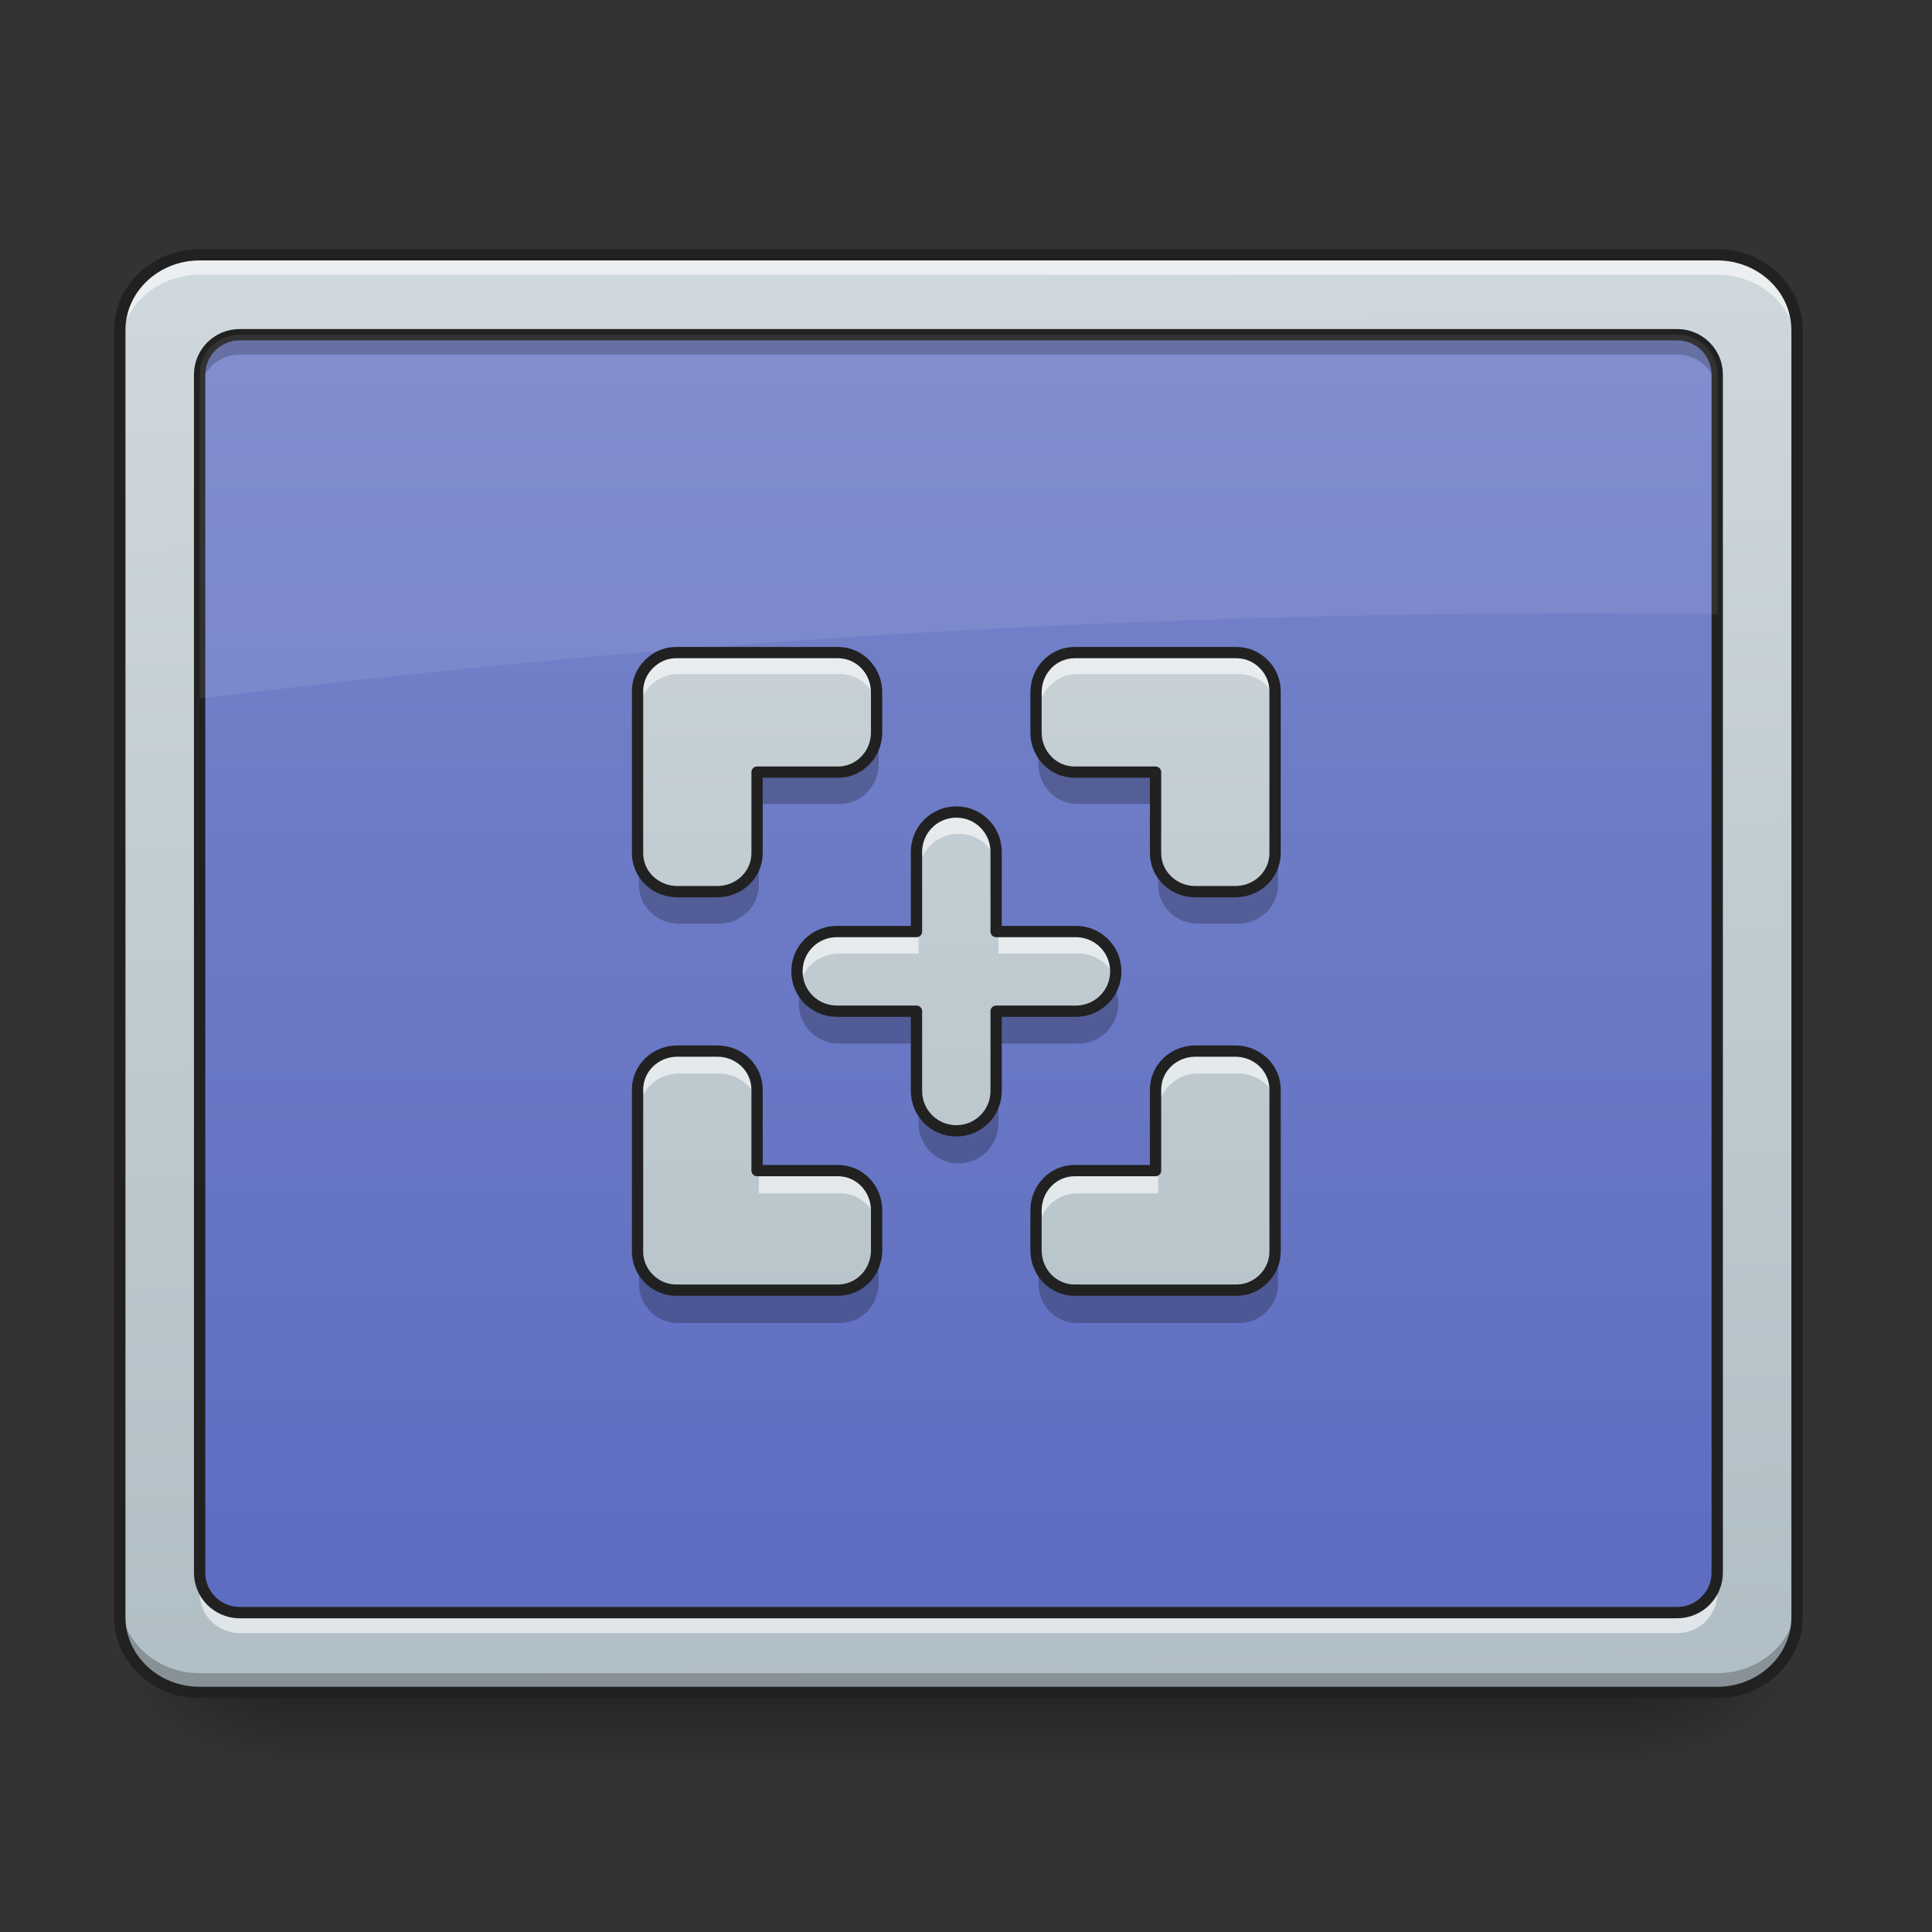 <?xml version="1.0" encoding="UTF-8"?>
<svg xmlns="http://www.w3.org/2000/svg" xmlns:xlink="http://www.w3.org/1999/xlink" width="64px" height="64px" viewBox="0 0 64 64" version="1.1">
<rect x="0" y="0" width="64" height="64" fill="#333333" stroke="none"/>
<defs>
<linearGradient id="linear0" gradientUnits="userSpaceOnUse" x1="254" y1="233.5" x2="254" y2="254.667" gradientTransform="matrix(0.125,0,0,0.125,-1.323,26.878)">
<stop offset="0" style="stop-color:rgb(0%,0%,0%);stop-opacity:0.275;"/>
<stop offset="1" style="stop-color:rgb(0%,0%,0%);stop-opacity:0;"/>
</linearGradient>
<radialGradient id="radial0" gradientUnits="userSpaceOnUse" cx="450.909" cy="189.579" fx="450.909" fy="189.579" r="21.167" gradientTransform="matrix(0,-0.156,-0.281,-0,106.907,127.191)">
<stop offset="0" style="stop-color:rgb(0%,0%,0%);stop-opacity:0.314;"/>
<stop offset="0.222" style="stop-color:rgb(0%,0%,0%);stop-opacity:0.275;"/>
<stop offset="1" style="stop-color:rgb(0%,0%,0%);stop-opacity:0;"/>
</radialGradient>
<radialGradient id="radial1" gradientUnits="userSpaceOnUse" cx="450.909" cy="189.579" fx="450.909" fy="189.579" r="21.167" gradientTransform="matrix(-0,0.156,0.281,0,-43.401,-15.055)">
<stop offset="0" style="stop-color:rgb(0%,0%,0%);stop-opacity:0.314;"/>
<stop offset="0.222" style="stop-color:rgb(0%,0%,0%);stop-opacity:0.275;"/>
<stop offset="1" style="stop-color:rgb(0%,0%,0%);stop-opacity:0;"/>
</radialGradient>
<radialGradient id="radial2" gradientUnits="userSpaceOnUse" cx="450.909" cy="189.579" fx="450.909" fy="189.579" r="21.167" gradientTransform="matrix(-0,-0.156,0.281,-0,-43.401,127.191)">
<stop offset="0" style="stop-color:rgb(0%,0%,0%);stop-opacity:0.314;"/>
<stop offset="0.222" style="stop-color:rgb(0%,0%,0%);stop-opacity:0.275;"/>
<stop offset="1" style="stop-color:rgb(0%,0%,0%);stop-opacity:0;"/>
</radialGradient>
<radialGradient id="radial3" gradientUnits="userSpaceOnUse" cx="450.909" cy="189.579" fx="450.909" fy="189.579" r="21.167" gradientTransform="matrix(0,0.156,-0.281,0,106.907,-15.055)">
<stop offset="0" style="stop-color:rgb(0%,0%,0%);stop-opacity:0.314;"/>
<stop offset="0.222" style="stop-color:rgb(0%,0%,0%);stop-opacity:0.275;"/>
<stop offset="1" style="stop-color:rgb(0%,0%,0%);stop-opacity:0;"/>
</radialGradient>
<linearGradient id="linear1" gradientUnits="userSpaceOnUse" x1="306.753" y1="-16.485" x2="305.955" y2="-141.415" gradientTransform="matrix(0.144,0,0,0.381,-9.818,62.353)">
<stop offset="0" style="stop-color:rgb(69.02%,74.51%,77.255%);stop-opacity:1;"/>
<stop offset="1" style="stop-color:rgb(81.176%,84.706%,86.275%);stop-opacity:1;"/>
</linearGradient>
<linearGradient id="linear2" gradientUnits="userSpaceOnUse" x1="254" y1="233.5" x2="254" y2="-147.5" gradientTransform="matrix(0.125,0,0,0.125,0,26.878)">
<stop offset="0" style="stop-color:rgb(36.078%,41.961%,75.294%);stop-opacity:1;"/>
<stop offset="1" style="stop-color:rgb(47.451%,52.549%,79.608%);stop-opacity:1;"/>
</linearGradient>
<linearGradient id="linear3" gradientUnits="userSpaceOnUse" x1="960" y1="1695.118" x2="960" y2="255.118" gradientTransform="matrix(0.033,0,0,0.033,0,0)">
<stop offset="0" style="stop-color:rgb(69.02%,74.51%,77.255%);stop-opacity:1;"/>
<stop offset="1" style="stop-color:rgb(81.176%,84.706%,86.275%);stop-opacity:1;"/>
</linearGradient>
</defs>
<g id="surface1">
<path style=" stroke:none;fill-rule:nonzero;fill:url(#linear0);" d="M 9.262 56.215 L 54.246 56.215 L 54.246 58.715 L 9.262 58.715 Z M 9.262 56.215 "/>
<path style=" stroke:none;fill-rule:nonzero;fill:url(#radial0);" d="M 54.246 56.066 L 59.535 56.066 L 59.535 53.422 L 54.246 53.422 Z M 54.246 56.066 "/>
<path style=" stroke:none;fill-rule:nonzero;fill:url(#radial1);" d="M 9.262 56.066 L 3.969 56.066 L 3.969 58.715 L 9.262 58.715 Z M 9.262 56.066 "/>
<path style=" stroke:none;fill-rule:nonzero;fill:url(#radial2);" d="M 9.262 56.066 L 3.969 56.066 L 3.969 53.422 L 9.262 53.422 Z M 9.262 56.066 "/>
<path style=" stroke:none;fill-rule:nonzero;fill:url(#radial3);" d="M 54.246 56.066 L 59.535 56.066 L 59.535 58.715 L 54.246 58.715 Z M 54.246 56.066 "/>
<path style=" stroke:none;fill-rule:nonzero;fill:url(#linear1);" d="M 6.613 8.438 L 56.891 8.438 C 58.352 8.438 59.535 9.559 59.535 10.938 L 59.535 53.57 C 59.535 54.949 58.352 56.066 56.891 56.066 L 6.613 56.066 C 5.152 56.066 3.969 54.949 3.969 53.57 L 3.969 10.938 C 3.969 9.559 5.152 8.438 6.613 8.438 Z M 6.613 8.438 "/>
<path style=" stroke:none;fill-rule:nonzero;fill:url(#linear2);" d="M 7.938 11.086 L 55.566 11.086 C 56.297 11.086 56.891 11.676 56.891 12.406 L 56.891 52.098 C 56.891 52.828 56.297 53.422 55.566 53.422 L 7.938 53.422 C 7.207 53.422 6.613 52.828 6.613 52.098 L 6.613 12.406 C 6.613 11.676 7.207 11.086 7.938 11.086 Z M 7.938 11.086 "/>
<path style=" stroke:none;fill-rule:nonzero;fill:rgb(100%,100%,100%);fill-opacity:0.588;" d="M 6.613 8.438 C 5.148 8.438 3.969 9.555 3.969 10.938 L 3.969 11.598 C 3.969 10.215 5.148 9.102 6.613 9.102 L 56.891 9.102 C 58.355 9.102 59.535 10.215 59.535 11.598 L 59.535 10.938 C 59.535 9.555 58.355 8.438 56.891 8.438 Z M 6.613 8.438 "/>
<path style=" stroke:none;fill-rule:nonzero;fill:rgb(0%,0%,0%);fill-opacity:0.235;" d="M 6.613 56.086 C 5.148 56.086 3.969 54.973 3.969 53.586 L 3.969 52.926 C 3.969 54.309 5.148 55.426 6.613 55.426 L 56.891 55.426 C 58.355 55.426 59.535 54.309 59.535 52.926 L 59.535 53.586 C 59.535 54.973 58.355 56.086 56.891 56.086 Z M 6.613 56.086 "/>
<path style="fill:none;stroke-width:3;stroke-linecap:round;stroke-linejoin:miter;stroke:rgb(12.941%,12.941%,12.941%);stroke-opacity:1;stroke-miterlimit:4;" d="M 52.901 -147.506 L 455.082 -147.506 C 466.768 -147.506 476.236 -138.539 476.236 -127.508 L 476.236 213.522 C 476.236 224.552 466.768 233.488 455.082 233.488 L 52.901 233.488 C 41.215 233.488 31.747 224.552 31.747 213.522 L 31.747 -127.508 C 31.747 -138.539 41.215 -147.506 52.901 -147.506 Z M 52.901 -147.506 " transform="matrix(0.125,0,0,0.125,0,26.878)"/>
<path style=" stroke:none;fill-rule:nonzero;fill:rgb(0%,0%,0%);fill-opacity:0.235;" d="M 7.938 11.25 C 7.207 11.25 6.613 11.84 6.613 12.574 L 6.613 13.07 C 6.613 12.336 7.207 11.746 7.938 11.746 L 55.566 11.746 C 56.301 11.746 56.891 12.336 56.891 13.07 L 56.891 12.574 C 56.891 11.84 56.301 11.25 55.566 11.25 Z M 7.938 11.25 "/>
<path style=" stroke:none;fill-rule:nonzero;fill:rgb(100%,100%,100%);fill-opacity:0.588;" d="M 7.938 54.098 C 7.207 54.098 6.613 53.508 6.613 52.773 L 6.613 52.277 C 6.613 53.012 7.207 53.602 7.938 53.602 L 55.566 53.602 C 56.301 53.602 56.891 53.012 56.891 52.277 L 56.891 52.773 C 56.891 53.508 56.301 54.098 55.566 54.098 Z M 7.938 54.098 "/>
<path style="fill:none;stroke-width:3;stroke-linecap:round;stroke-linejoin:round;stroke:rgb(12.941%,12.941%,12.941%);stroke-opacity:1;stroke-miterlimit:4;" d="M 63.494 -126.321 L 444.489 -126.321 C 450.332 -126.321 455.082 -121.603 455.082 -115.759 L 455.082 201.741 C 455.082 207.585 450.332 212.334 444.489 212.334 L 63.494 212.334 C 57.651 212.334 52.901 207.585 52.901 201.741 L 52.901 -115.759 C 52.901 -121.603 57.651 -126.321 63.494 -126.321 Z M 63.494 -126.321 " transform="matrix(0.125,0,0,0.125,0,26.878)"/>
<path style=" stroke:none;fill-rule:nonzero;fill:rgb(100%,100%,100%);fill-opacity:0.078;" d="M 7.938 11.086 C 7.207 11.086 6.613 11.676 6.613 12.406 L 6.613 23.145 C 21.391 21.293 36.805 20.316 52.664 20.316 C 54.074 20.316 55.484 20.324 56.891 20.34 L 56.891 12.406 C 56.891 11.676 56.301 11.086 55.566 11.086 Z M 7.938 11.086 "/>
<path style=" stroke:none;fill-rule:nonzero;fill:url(#linear3);" d="M 22.449 21.668 C 22.102 21.668 21.789 21.809 21.559 22.039 C 21.555 22.043 21.551 22.047 21.547 22.051 C 21.547 22.055 21.543 22.055 21.539 22.059 C 21.309 22.289 21.168 22.602 21.168 22.949 L 21.168 28.328 C 21.168 29.035 21.758 29.605 22.492 29.605 L 23.816 29.605 C 24.547 29.605 25.137 29.035 25.137 28.328 L 25.137 25.637 L 27.824 25.637 C 28.535 25.637 29.105 25.047 29.105 24.316 L 29.105 22.992 C 29.105 22.258 28.535 21.668 27.824 21.668 Z M 35.68 21.668 C 34.969 21.668 34.398 22.258 34.398 22.992 L 34.398 24.316 C 34.398 25.047 34.969 25.637 35.68 25.637 L 38.367 25.637 L 38.367 28.324 C 38.367 29.035 38.957 29.605 39.691 29.605 L 41.016 29.605 C 41.746 29.605 42.336 29.035 42.336 28.324 L 42.336 22.949 C 42.336 22.602 42.195 22.289 41.969 22.059 C 41.965 22.055 41.957 22.051 41.953 22.047 C 41.953 22.047 41.949 22.043 41.949 22.039 C 41.719 21.809 41.402 21.668 41.055 21.668 Z M 31.754 26.961 C 31.02 26.961 30.43 27.551 30.43 28.285 L 30.43 30.93 L 27.785 30.93 C 27.051 30.93 26.461 31.52 26.461 32.254 C 26.461 32.984 27.051 33.574 27.785 33.574 L 30.43 33.574 L 30.43 36.223 C 30.43 36.957 31.02 37.547 31.754 37.547 C 32.484 37.547 33.074 36.957 33.074 36.223 L 33.074 33.574 L 35.723 33.574 C 36.457 33.574 37.047 32.984 37.047 32.254 C 37.047 31.52 36.457 30.93 35.723 30.93 L 33.074 30.93 L 33.074 28.285 C 33.074 27.551 32.484 26.961 31.754 26.961 Z M 22.492 34.898 C 21.758 34.898 21.168 35.469 21.168 36.18 L 21.168 41.559 C 21.168 41.902 21.309 42.219 21.539 42.449 C 21.543 42.449 21.547 42.453 21.547 42.453 C 21.551 42.457 21.555 42.465 21.559 42.469 C 21.789 42.695 22.102 42.836 22.449 42.836 L 27.824 42.836 C 28.535 42.836 29.105 42.246 29.105 41.516 L 29.105 40.191 C 29.105 39.457 28.535 38.867 27.824 38.867 L 25.137 38.867 L 25.137 36.18 C 25.137 35.469 24.547 34.898 23.816 34.898 Z M 39.691 34.898 C 38.957 34.898 38.367 35.469 38.367 36.18 L 38.367 38.867 L 35.68 38.867 C 34.969 38.867 34.398 39.457 34.398 40.191 L 34.398 41.516 C 34.398 42.246 34.969 42.836 35.68 42.836 L 41.055 42.836 C 41.402 42.836 41.719 42.695 41.949 42.465 C 41.949 42.465 41.953 42.461 41.953 42.457 C 41.957 42.453 41.965 42.449 41.969 42.445 C 42.195 42.215 42.336 41.902 42.336 41.555 L 42.336 36.18 C 42.336 35.469 41.746 34.898 41.016 34.898 Z M 39.691 34.898 "/>
<path style=" stroke:none;fill-rule:nonzero;fill:rgb(100%,100%,100%);fill-opacity:0.588;" d="M 22.449 21.668 C 22.102 21.668 21.789 21.809 21.559 22.039 C 21.555 22.043 21.551 22.047 21.547 22.051 C 21.547 22.055 21.543 22.055 21.539 22.059 C 21.309 22.289 21.168 22.602 21.168 22.949 L 21.168 23.609 C 21.168 23.262 21.309 22.949 21.539 22.719 C 21.543 22.719 21.547 22.715 21.547 22.711 C 21.551 22.707 21.555 22.703 21.559 22.699 C 21.789 22.473 22.102 22.332 22.449 22.332 L 27.824 22.332 C 28.535 22.332 29.105 22.922 29.105 23.652 L 29.105 22.992 C 29.105 22.258 28.535 21.668 27.824 21.668 Z M 35.68 21.668 C 34.969 21.668 34.398 22.258 34.398 22.992 L 34.398 23.652 C 34.398 22.922 34.969 22.332 35.68 22.332 L 41.055 22.332 C 41.402 22.332 41.719 22.473 41.949 22.703 C 41.949 22.703 41.953 22.707 41.953 22.707 C 41.957 22.711 41.965 22.719 41.969 22.723 C 42.195 22.953 42.336 23.266 42.336 23.609 L 42.336 22.949 C 42.336 22.602 42.195 22.289 41.969 22.059 C 41.965 22.055 41.957 22.051 41.953 22.047 C 41.953 22.047 41.949 22.043 41.949 22.039 C 41.719 21.809 41.402 21.668 41.055 21.668 Z M 31.754 26.961 C 31.02 26.961 30.43 27.551 30.43 28.285 L 30.43 28.945 C 30.43 28.211 31.02 27.621 31.754 27.621 C 32.484 27.621 33.074 28.211 33.074 28.945 L 33.074 28.285 C 33.074 27.551 32.484 26.961 31.754 26.961 Z M 27.785 30.93 C 27.051 30.93 26.461 31.52 26.461 32.254 C 26.461 32.367 26.477 32.477 26.504 32.582 C 26.648 32.012 27.164 31.59 27.785 31.59 L 30.43 31.59 L 30.43 30.93 Z M 33.074 30.93 L 33.074 31.59 L 35.723 31.59 C 36.34 31.59 36.859 32.012 37.004 32.582 C 37.031 32.477 37.047 32.367 37.047 32.254 C 37.047 31.52 36.457 30.93 35.723 30.93 Z M 22.492 34.898 C 21.758 34.898 21.168 35.469 21.168 36.18 L 21.168 36.84 C 21.168 36.133 21.758 35.562 22.492 35.562 L 23.816 35.562 C 24.547 35.562 25.137 36.133 25.137 36.84 L 25.137 36.18 C 25.137 35.469 24.547 34.898 23.816 34.898 Z M 39.691 34.898 C 38.957 34.898 38.367 35.469 38.367 36.18 L 38.367 36.84 C 38.367 36.133 38.957 35.562 39.691 35.562 L 41.016 35.562 C 41.746 35.562 42.336 36.133 42.336 36.84 L 42.336 36.18 C 42.336 35.469 41.746 34.898 41.016 34.898 Z M 25.137 38.867 L 25.137 39.531 L 27.824 39.531 C 28.535 39.531 29.105 40.121 29.105 40.852 L 29.105 40.191 C 29.105 39.457 28.535 38.867 27.824 38.867 Z M 35.68 38.867 C 34.969 38.867 34.398 39.457 34.398 40.191 L 34.398 40.852 C 34.398 40.121 34.969 39.531 35.68 39.531 L 38.367 39.531 L 38.367 38.867 Z M 35.68 38.867 "/>
<path style=" stroke:none;fill-rule:nonzero;fill:rgb(0%,0%,0%);fill-opacity:0.235;" d="M 29.105 24.316 C 29.105 25.047 28.535 25.637 27.824 25.637 L 25.137 25.637 L 25.137 26.629 L 27.824 26.629 C 28.535 26.629 29.105 26.039 29.105 25.309 Z M 34.398 24.316 L 34.398 25.309 C 34.398 26.039 34.969 26.629 35.68 26.629 L 38.367 26.629 L 38.367 25.637 L 35.68 25.637 C 34.969 25.637 34.398 25.047 34.398 24.316 Z M 38.367 28.324 L 38.367 29.32 C 38.367 30.027 38.957 30.598 39.691 30.598 L 41.016 30.598 C 41.746 30.598 42.336 30.027 42.336 29.32 L 42.336 28.324 C 42.336 29.035 41.746 29.605 41.016 29.605 L 39.691 29.605 C 38.957 29.605 38.367 29.035 38.367 28.324 Z M 21.168 28.328 L 21.168 29.32 C 21.168 30.027 21.758 30.598 22.492 30.598 L 23.816 30.598 C 24.547 30.598 25.137 30.027 25.137 29.32 L 25.137 28.328 C 25.137 29.035 24.547 29.605 23.816 29.605 L 22.492 29.605 C 21.758 29.605 21.168 29.035 21.168 28.328 Z M 26.559 32.75 C 26.496 32.902 26.461 33.07 26.461 33.246 C 26.461 33.977 27.051 34.57 27.785 34.57 L 30.43 34.57 L 30.43 33.574 L 27.785 33.574 C 27.227 33.574 26.754 33.234 26.559 32.75 Z M 36.949 32.75 C 36.754 33.234 36.281 33.574 35.723 33.574 L 33.074 33.574 L 33.074 34.57 L 35.723 34.57 C 36.457 34.57 37.047 33.977 37.047 33.246 C 37.047 33.07 37.012 32.902 36.949 32.75 Z M 30.43 36.223 L 30.43 37.215 C 30.43 37.949 31.02 38.539 31.754 38.539 C 32.484 38.539 33.074 37.949 33.074 37.215 L 33.074 36.223 C 33.074 36.957 32.484 37.547 31.754 37.547 C 31.02 37.547 30.43 36.957 30.43 36.223 Z M 29.105 41.516 C 29.105 42.246 28.535 42.836 27.824 42.836 L 22.449 42.836 C 22.102 42.836 21.789 42.695 21.559 42.469 C 21.555 42.465 21.551 42.457 21.547 42.453 C 21.547 42.453 21.543 42.449 21.539 42.449 C 21.309 42.219 21.168 41.902 21.168 41.559 L 21.168 42.551 C 21.168 42.895 21.309 43.211 21.539 43.441 C 21.543 43.441 21.547 43.445 21.547 43.445 C 21.551 43.453 21.555 43.457 21.559 43.461 C 21.789 43.688 22.102 43.828 22.449 43.828 L 27.824 43.828 C 28.535 43.828 29.105 43.238 29.105 42.508 Z M 34.398 41.516 L 34.398 42.508 C 34.398 43.238 34.969 43.828 35.68 43.828 L 41.055 43.828 C 41.402 43.828 41.719 43.688 41.949 43.457 C 41.949 43.457 41.953 43.453 41.953 43.453 C 41.957 43.445 41.965 43.441 41.969 43.438 C 42.195 43.207 42.336 42.895 42.336 42.551 L 42.336 41.555 C 42.336 41.902 42.195 42.215 41.969 42.445 C 41.965 42.449 41.957 42.453 41.953 42.457 C 41.953 42.461 41.949 42.465 41.949 42.465 C 41.719 42.695 41.402 42.836 41.055 42.836 L 35.68 42.836 C 34.969 42.836 34.398 42.246 34.398 41.516 Z M 34.398 41.516 "/>
<path style="fill:none;stroke-width:11.339;stroke-linecap:round;stroke-linejoin:round;stroke:rgb(12.941%,12.941%,12.941%);stroke-opacity:1;stroke-miterlimit:4;" d="M 678.715 655.095 C 668.204 655.095 658.756 659.347 651.788 666.314 C 651.67 666.432 651.552 666.551 651.434 666.669 C 651.434 666.787 651.316 666.787 651.198 666.905 C 644.23 673.873 639.978 683.321 639.978 693.831 L 639.978 856.454 C 639.978 877.83 657.811 895.072 680.014 895.072 L 720.049 895.072 C 742.134 895.072 759.967 877.83 759.967 856.454 L 759.967 775.084 L 841.219 775.084 C 862.713 775.084 879.955 757.251 879.955 735.166 L 879.955 695.131 C 879.955 672.928 862.713 655.095 841.219 655.095 Z M 1078.716 655.095 C 1057.222 655.095 1039.979 672.928 1039.979 695.131 L 1039.979 735.166 C 1039.979 757.251 1057.222 775.084 1078.716 775.084 L 1159.968 775.084 L 1159.968 856.336 C 1159.968 877.83 1177.801 895.072 1200.004 895.072 L 1240.039 895.072 C 1262.124 895.072 1279.957 877.83 1279.957 856.336 L 1279.957 693.831 C 1279.957 683.321 1275.705 673.873 1268.855 666.905 C 1268.737 666.787 1268.501 666.669 1268.383 666.551 C 1268.383 666.551 1268.265 666.432 1268.265 666.314 C 1261.297 659.347 1251.731 655.095 1241.22 655.095 Z M 960.026 815.119 C 937.824 815.119 919.991 832.952 919.991 855.155 L 919.991 935.108 L 840.038 935.108 C 817.835 935.108 800.002 952.941 800.002 975.143 C 800.002 997.228 817.835 1015.061 840.038 1015.061 L 919.991 1015.061 L 919.991 1095.132 C 919.991 1117.334 937.824 1135.167 960.026 1135.167 C 982.111 1135.167 999.944 1117.334 999.944 1095.132 L 999.944 1015.061 L 1080.015 1015.061 C 1102.218 1015.061 1120.051 997.228 1120.051 975.143 C 1120.051 952.941 1102.218 935.108 1080.015 935.108 L 999.944 935.108 L 999.944 855.155 C 999.944 832.952 982.111 815.119 960.026 815.119 Z M 680.014 1055.096 C 657.811 1055.096 639.978 1072.339 639.978 1093.833 L 639.978 1256.455 C 639.978 1266.848 644.23 1276.414 651.198 1283.381 C 651.316 1283.381 651.434 1283.5 651.434 1283.5 C 651.552 1283.618 651.67 1283.854 651.788 1283.972 C 658.756 1290.822 668.204 1295.073 678.715 1295.073 L 841.219 1295.073 C 862.713 1295.073 879.955 1277.24 879.955 1255.156 L 879.955 1215.12 C 879.955 1192.918 862.713 1175.085 841.219 1175.085 L 759.967 1175.085 L 759.967 1093.833 C 759.967 1072.339 742.134 1055.096 720.049 1055.096 Z M 1200.004 1055.096 C 1177.801 1055.096 1159.968 1072.339 1159.968 1093.833 L 1159.968 1175.085 L 1078.716 1175.085 C 1057.222 1175.085 1039.979 1192.918 1039.979 1215.12 L 1039.979 1255.156 C 1039.979 1277.24 1057.222 1295.073 1078.716 1295.073 L 1241.22 1295.073 C 1251.731 1295.073 1261.297 1290.822 1268.265 1283.854 C 1268.265 1283.854 1268.383 1283.736 1268.383 1283.618 C 1268.501 1283.5 1268.737 1283.381 1268.855 1283.263 C 1275.705 1276.296 1279.957 1266.848 1279.957 1256.337 L 1279.957 1093.833 C 1279.957 1072.339 1262.124 1055.096 1240.039 1055.096 Z M 1200.004 1055.096 " transform="matrix(0.033,0,0,0.033,0,0)"/>
</g>
</svg>
